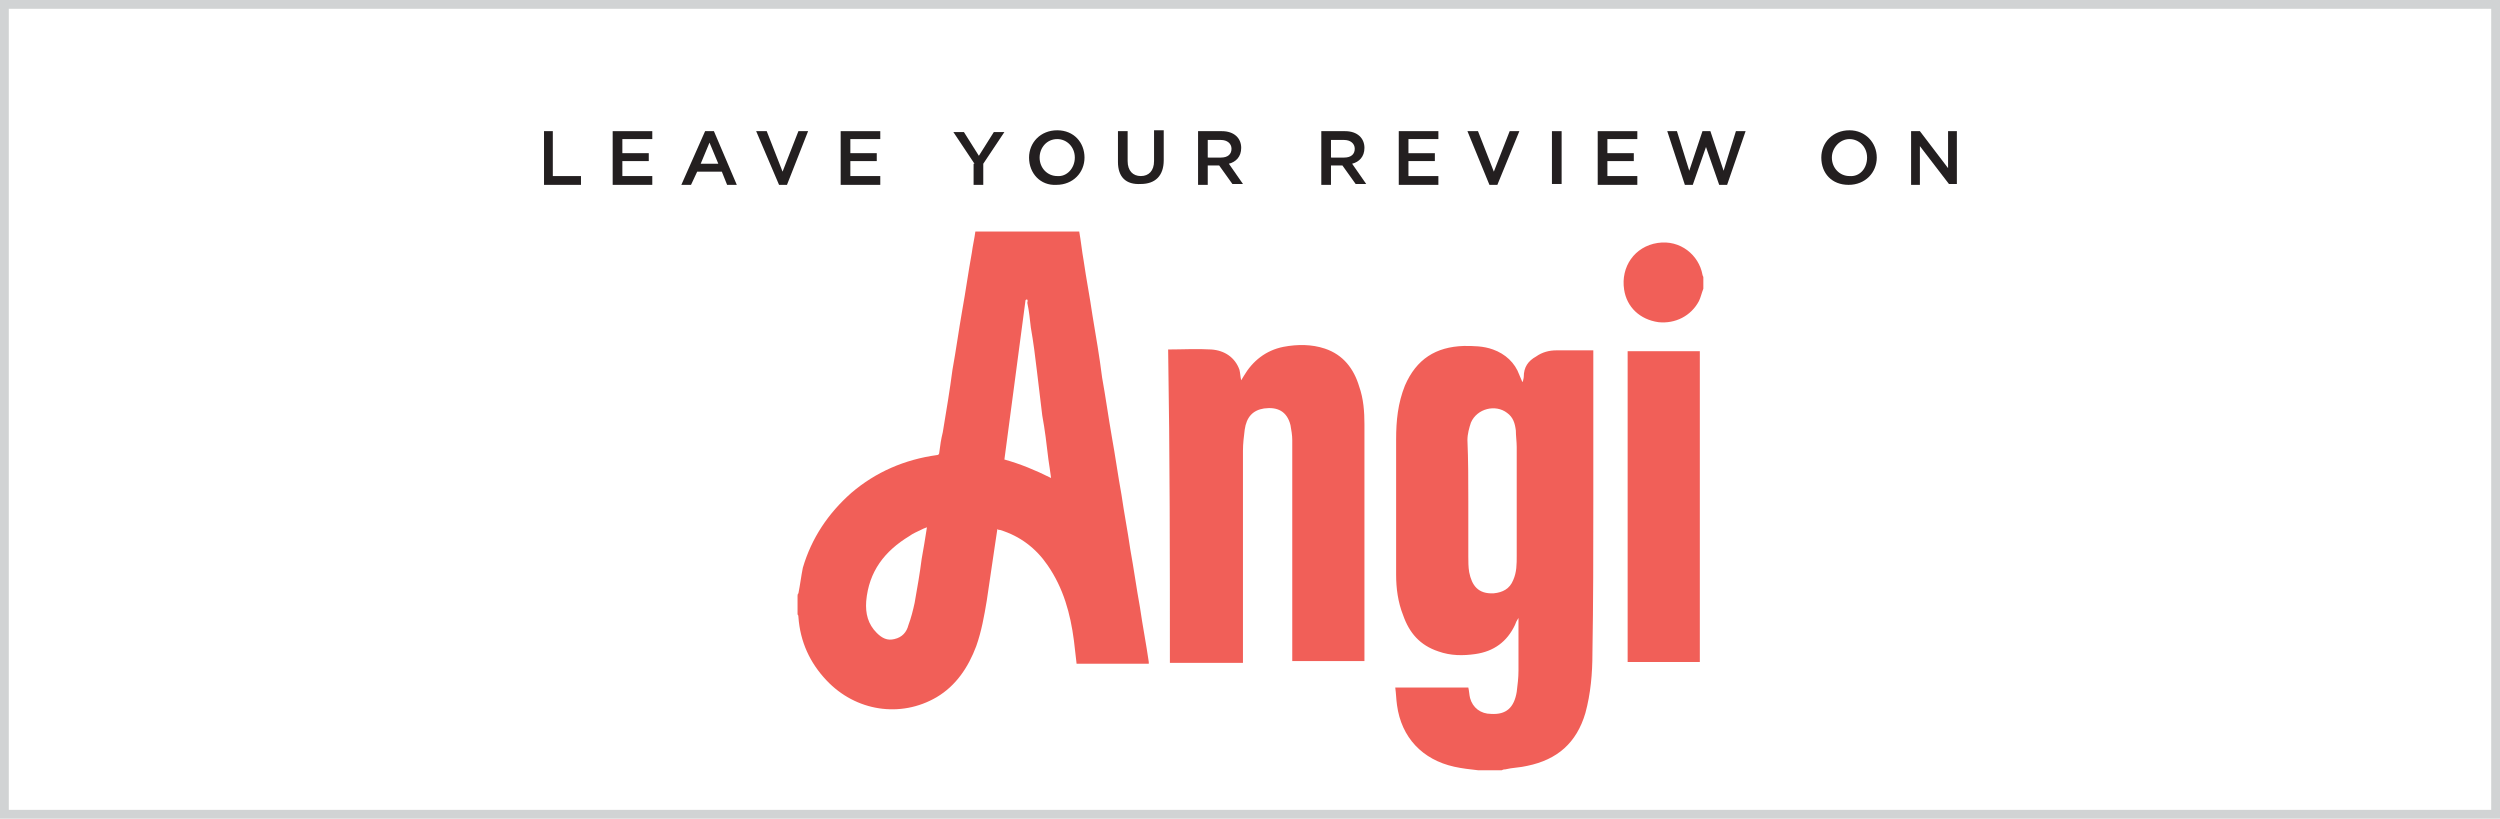 <?xml version="1.0" encoding="utf-8"?>
<!-- Generator: Adobe Illustrator 25.3.1, SVG Export Plug-In . SVG Version: 6.00 Build 0)  -->
<svg version="1.1" id="Layer_1" xmlns="http://www.w3.org/2000/svg" xmlns:xlink="http://www.w3.org/1999/xlink" x="0px" y="0px"
	 viewBox="0 0 284 93" style="enable-background:new 0 0 284 93;" xml:space="preserve">
<style type="text/css">
	.st0{fill:#D1D3D4;}
	.st1{fill:#FFFFFF;}
	.st2{fill:#231F20;}
	.st3{fill:#F15F58;}
</style>
<polygon class="st0" points="284,0 0,0 0,93 284,93 284,0 "/>
<polyline class="st1" points="283,1 283,92 1,92 1,1 283,1 "/>
<g>
	<path class="st2" d="M61.7,14.9h1.1V20h3.2v1h-4.2V14.9z"/>
	<path class="st2" d="M69.6,14.9h4.5v0.9h-3.4v1.6h3v0.9h-3V20h3.4V21h-4.5V14.9z"/>
	<path class="st2" d="M80.1,14.9h1l2.6,6.1h-1.1L82,19.5h-2.8L78.5,21h-1.1L80.1,14.9z M81.6,18.6l-1-2.4l-1,2.4H81.6z"/>
	<path class="st2" d="M85.9,14.9h1.2l1.8,4.6l1.8-4.6h1.1L89.4,21h-0.9L85.9,14.9z"/>
	<path class="st2" d="M95.5,14.9h4.5v0.9h-3.4v1.6h3v0.9h-3V20h3.4V21h-4.5V14.9z"/>
	<path class="st2" d="M110.7,18.6l-2.4-3.6h1.2l1.7,2.7l1.7-2.7h1.2l-2.4,3.6V21h-1.1V18.6z"/>
	<path class="st2" d="M116.9,17.9c0-1.7,1.3-3.1,3.2-3.1s3.1,1.4,3.1,3.1c0,1.7-1.3,3.1-3.2,3.1C118.2,21.1,116.9,19.7,116.9,17.9z
		 M122.1,17.9c0-1.2-0.9-2.1-2-2.1c-1.2,0-2,1-2,2.1c0,1.2,0.9,2.1,2,2.1C121.2,20.1,122.1,19.1,122.1,17.9z"/>
	<path class="st2" d="M127,18.4v-3.5h1.1v3.4c0,1.1,0.6,1.7,1.5,1.7c0.9,0,1.5-0.6,1.5-1.7v-3.5h1.1v3.4c0,1.8-1,2.7-2.6,2.7
		C127.9,21,127,20.1,127,18.4z"/>
	<path class="st2" d="M136.1,14.9h2.7c1.4,0,2.2,0.8,2.2,1.9c0,1-0.6,1.6-1.4,1.8l1.6,2.3H140l-1.5-2.1h-1.3V21h-1.1V14.9z
		 M138.7,17.9c0.8,0,1.2-0.4,1.2-1c0-0.6-0.5-1-1.2-1h-1.5v2H138.7z"/>
	<path class="st2" d="M150.1,14.9h2.7c1.4,0,2.2,0.8,2.2,1.9c0,1-0.6,1.6-1.4,1.8l1.6,2.3h-1.2l-1.5-2.1h-1.3V21h-1.1V14.9z
		 M152.7,17.9c0.8,0,1.2-0.4,1.2-1c0-0.6-0.5-1-1.2-1h-1.5v2H152.7z"/>
	<path class="st2" d="M158.9,14.9h4.5v0.9h-3.4v1.6h3v0.9h-3V20h3.4V21h-4.5V14.9z"/>
	<path class="st2" d="M166.7,14.9h1.2l1.8,4.6l1.8-4.6h1.1l-2.5,6.1h-0.9L166.7,14.9z"/>
	<path class="st2" d="M176.3,14.9h1.1v6h-1.1V14.9z"/>
	<path class="st2" d="M181.5,14.9h4.5v0.9h-3.4v1.6h3v0.9h-3V20h3.4V21h-4.5V14.9z"/>
	<path class="st2" d="M189.4,14.9h1.1l1.4,4.5l1.5-4.5h0.9l1.5,4.5l1.4-4.5h1.1l-2.1,6.1h-0.9l-1.5-4.3l-1.5,4.3h-0.9L189.4,14.9z"
		/>
	<path class="st2" d="M206.9,17.9c0-1.7,1.3-3.1,3.2-3.1c1.8,0,3.1,1.4,3.1,3.1c0,1.7-1.3,3.1-3.2,3.1S206.9,19.7,206.9,17.9z
		 M212.1,17.9c0-1.2-0.9-2.1-2-2.1s-2,1-2,2.1c0,1.2,0.9,2.1,2,2.1C211.3,20.1,212.1,19.1,212.1,17.9z"/>
	<path class="st2" d="M217.1,14.9h1l3.2,4.2v-4.2h1v6h-0.9l-3.3-4.3V21h-1V14.9z"/>
</g>
<path class="st3" d="M122.6,26.3c0.2,1.1,0.3,2.2,0.5,3.3c0.3,2.1,0.7,4.1,1,6.2c0.4,2.4,0.8,4.7,1.1,7.1c0.4,2.2,0.7,4.4,1.1,6.7
	c0.4,2.2,0.7,4.4,1.1,6.6c0.3,2.1,0.7,4.1,1,6.2c0.4,2.2,0.7,4.4,1.1,6.6c0.3,2.1,0.7,4.1,1,6.2c0,0,0,0.1,0,0.2c-2.7,0-5.5,0-8.2,0
	c-0.1-0.9-0.2-1.7-0.3-2.6c-0.4-3.1-1.2-6-3-8.6c-1.3-1.9-3.1-3.3-5.4-4c-0.1,0-0.2,0-0.3-0.1c-0.1,0.7-0.2,1.4-0.3,2
	c-0.3,2-0.6,4-0.9,6.1c-0.3,1.8-0.6,3.5-1.2,5.2c-0.9,2.4-2.3,4.5-4.5,5.8c-4.1,2.4-9.2,1.6-12.5-1.9c-1.9-2-3-4.4-3.2-7.2
	c0-0.1,0-0.2-0.1-0.3c0-0.7,0-1.4,0-2.1c0-0.1,0-0.2,0.1-0.3c0.2-1,0.3-1.9,0.5-2.9c1-3.4,2.9-6.2,5.5-8.5c2.8-2.4,6.1-3.8,9.7-4.3
	c0.2,0,0.3-0.1,0.3-0.3c0.1-0.8,0.2-1.5,0.4-2.3c0.4-2.4,0.8-4.8,1.1-7.1c0.4-2.2,0.7-4.4,1.1-6.7c0.4-2.2,0.7-4.4,1.1-6.6
	c0.1-0.8,0.3-1.6,0.4-2.4C114.6,26.3,118.6,26.3,122.6,26.3z M105.3,59.9c-0.3,0.1-0.5,0.2-0.7,0.3c-0.4,0.2-0.9,0.4-1.3,0.7
	c-2.8,1.7-4.6,4-4.9,7.4c-0.1,1.4,0.2,2.6,1.2,3.6c0.6,0.6,1.2,0.9,2,0.7c0.9-0.2,1.4-0.8,1.6-1.6c0.3-0.8,0.5-1.6,0.7-2.5
	c0.3-1.7,0.6-3.4,0.8-5C104.9,62.4,105.1,61.2,105.3,59.9z M116.5,34.1c-0.8,6-1.6,12-2.4,18.1c1.8,0.5,3.5,1.2,5.3,2.1
	c-0.1-0.8-0.2-1.4-0.3-2.1c-0.2-1.7-0.4-3.4-0.7-5c-0.2-1.7-0.4-3.3-0.6-5c-0.2-1.7-0.4-3.3-0.7-5c-0.1-0.9-0.2-1.9-0.4-2.8
	C116.8,34.1,116.7,33.9,116.5,34.1z M167.9,87.5c-0.9-0.1-1.8-0.2-2.7-0.4c-3.6-0.8-6-3.3-6.5-7c-0.1-0.7-0.1-1.3-0.2-2
	c2.8,0,5.6,0,8.3,0c0.1,0.4,0.1,0.8,0.2,1.2c0.3,1.1,1.2,1.8,2.4,1.8c1.7,0.1,2.6-0.7,2.9-2.5c0.1-0.8,0.2-1.6,0.2-2.4
	c0-1.9,0-3.8,0-5.7c0-0.1,0-0.1,0-0.3c-0.2,0.3-0.3,0.5-0.4,0.8c-0.9,1.9-2.4,3-4.5,3.3c-1.4,0.2-2.8,0.2-4.2-0.3
	c-2.1-0.7-3.3-2.1-4-4.1c-0.6-1.5-0.8-3.1-0.8-4.6c0-0.6,0-1.2,0-1.9c0-4.5,0-9,0-13.5c0-2.1,0.2-4.1,1-6.1c1.3-3,3.5-4.4,6.7-4.5
	c1.1,0,2.2,0,3.3,0.4c1.4,0.5,2.5,1.5,3,2.9c0.1,0.2,0.2,0.5,0.3,0.7c0,0,0,0,0.1,0.1c0-0.2,0.1-0.4,0.1-0.6c0-1.1,0.5-1.8,1.4-2.3
	c0.7-0.5,1.5-0.7,2.3-0.7c1.4,0,2.7,0,4.2,0c0,0.5,0,1,0,1.5c0,0.3,0,0.7,0,1c0,4.9,0,9.8,0,14.7c0,5.7,0,11.5-0.1,17.2
	c0,2.3-0.2,4.6-0.8,6.8c-1,3.4-3.2,5.3-6.6,6c-0.8,0.2-1.7,0.2-2.5,0.4c-0.1,0-0.2,0-0.4,0.1C169.6,87.5,168.8,87.5,167.9,87.5z
	 M166.8,56.9C166.8,56.9,166.8,56.9,166.8,56.9c0,2.1,0,4.2,0,6.3c0,0.6,0,1.2,0.1,1.8c0.3,1.5,1,2.5,2.8,2.4c1-0.1,1.8-0.5,2.2-1.5
	c0.4-0.9,0.4-1.8,0.4-2.8c0-4.1,0-8.2,0-12.3c0-0.6-0.1-1.3-0.1-1.9c-0.1-0.8-0.3-1.5-1-2c-1.3-1-3.4-0.5-4.1,1.1
	c-0.2,0.6-0.4,1.3-0.4,2C166.8,52.3,166.8,54.6,166.8,56.9z M193.5,31.5c0-0.1-0.1-0.2-0.1-0.3c-0.4-2.2-2.5-4-5.1-3.6
	c-2.6,0.4-4.2,2.7-3.8,5.3c0.3,2,1.8,3.4,3.9,3.7c1.9,0.2,3.7-0.7,4.6-2.4c0.2-0.4,0.3-0.9,0.5-1.4C193.5,32.4,193.5,32,193.5,31.5z
	 M132.9,75.3c2.8,0,5.5,0,8.3,0c0-0.2,0-0.3,0-0.5c0-7.9,0-15.7,0-23.6c0-0.8,0.1-1.6,0.2-2.4c0.2-1.4,0.9-2.2,2.2-2.4
	c1.5-0.2,2.6,0.3,3,1.9c0.1,0.6,0.2,1.1,0.2,1.7c0,8.2,0,16.5,0,24.7c0,0.1,0,0.3,0,0.4c2.8,0,5.5,0,8.2,0c0-0.1,0-0.2,0-0.3
	c0-8.9,0-17.8,0-26.6c0-1.4-0.1-2.9-0.6-4.3c-0.6-2-1.8-3.6-3.9-4.3c-1.5-0.5-3.1-0.5-4.7-0.2c-2,0.4-3.5,1.6-4.5,3.3
	c-0.1,0.2-0.2,0.3-0.3,0.5c-0.1-0.4-0.1-0.8-0.2-1.2c-0.5-1.4-1.7-2.2-3.2-2.3c-1.6-0.1-3.3,0-4.9,0
	C132.9,51.7,132.9,63.5,132.9,75.3z M193.1,39.9c-2.7,0-5.5,0-8.2,0c0,11.8,0,23.6,0,35.3c2.7,0,5.4,0,8.2,0
	C193.1,63.5,193.1,51.7,193.1,39.9z"/>
</svg>
